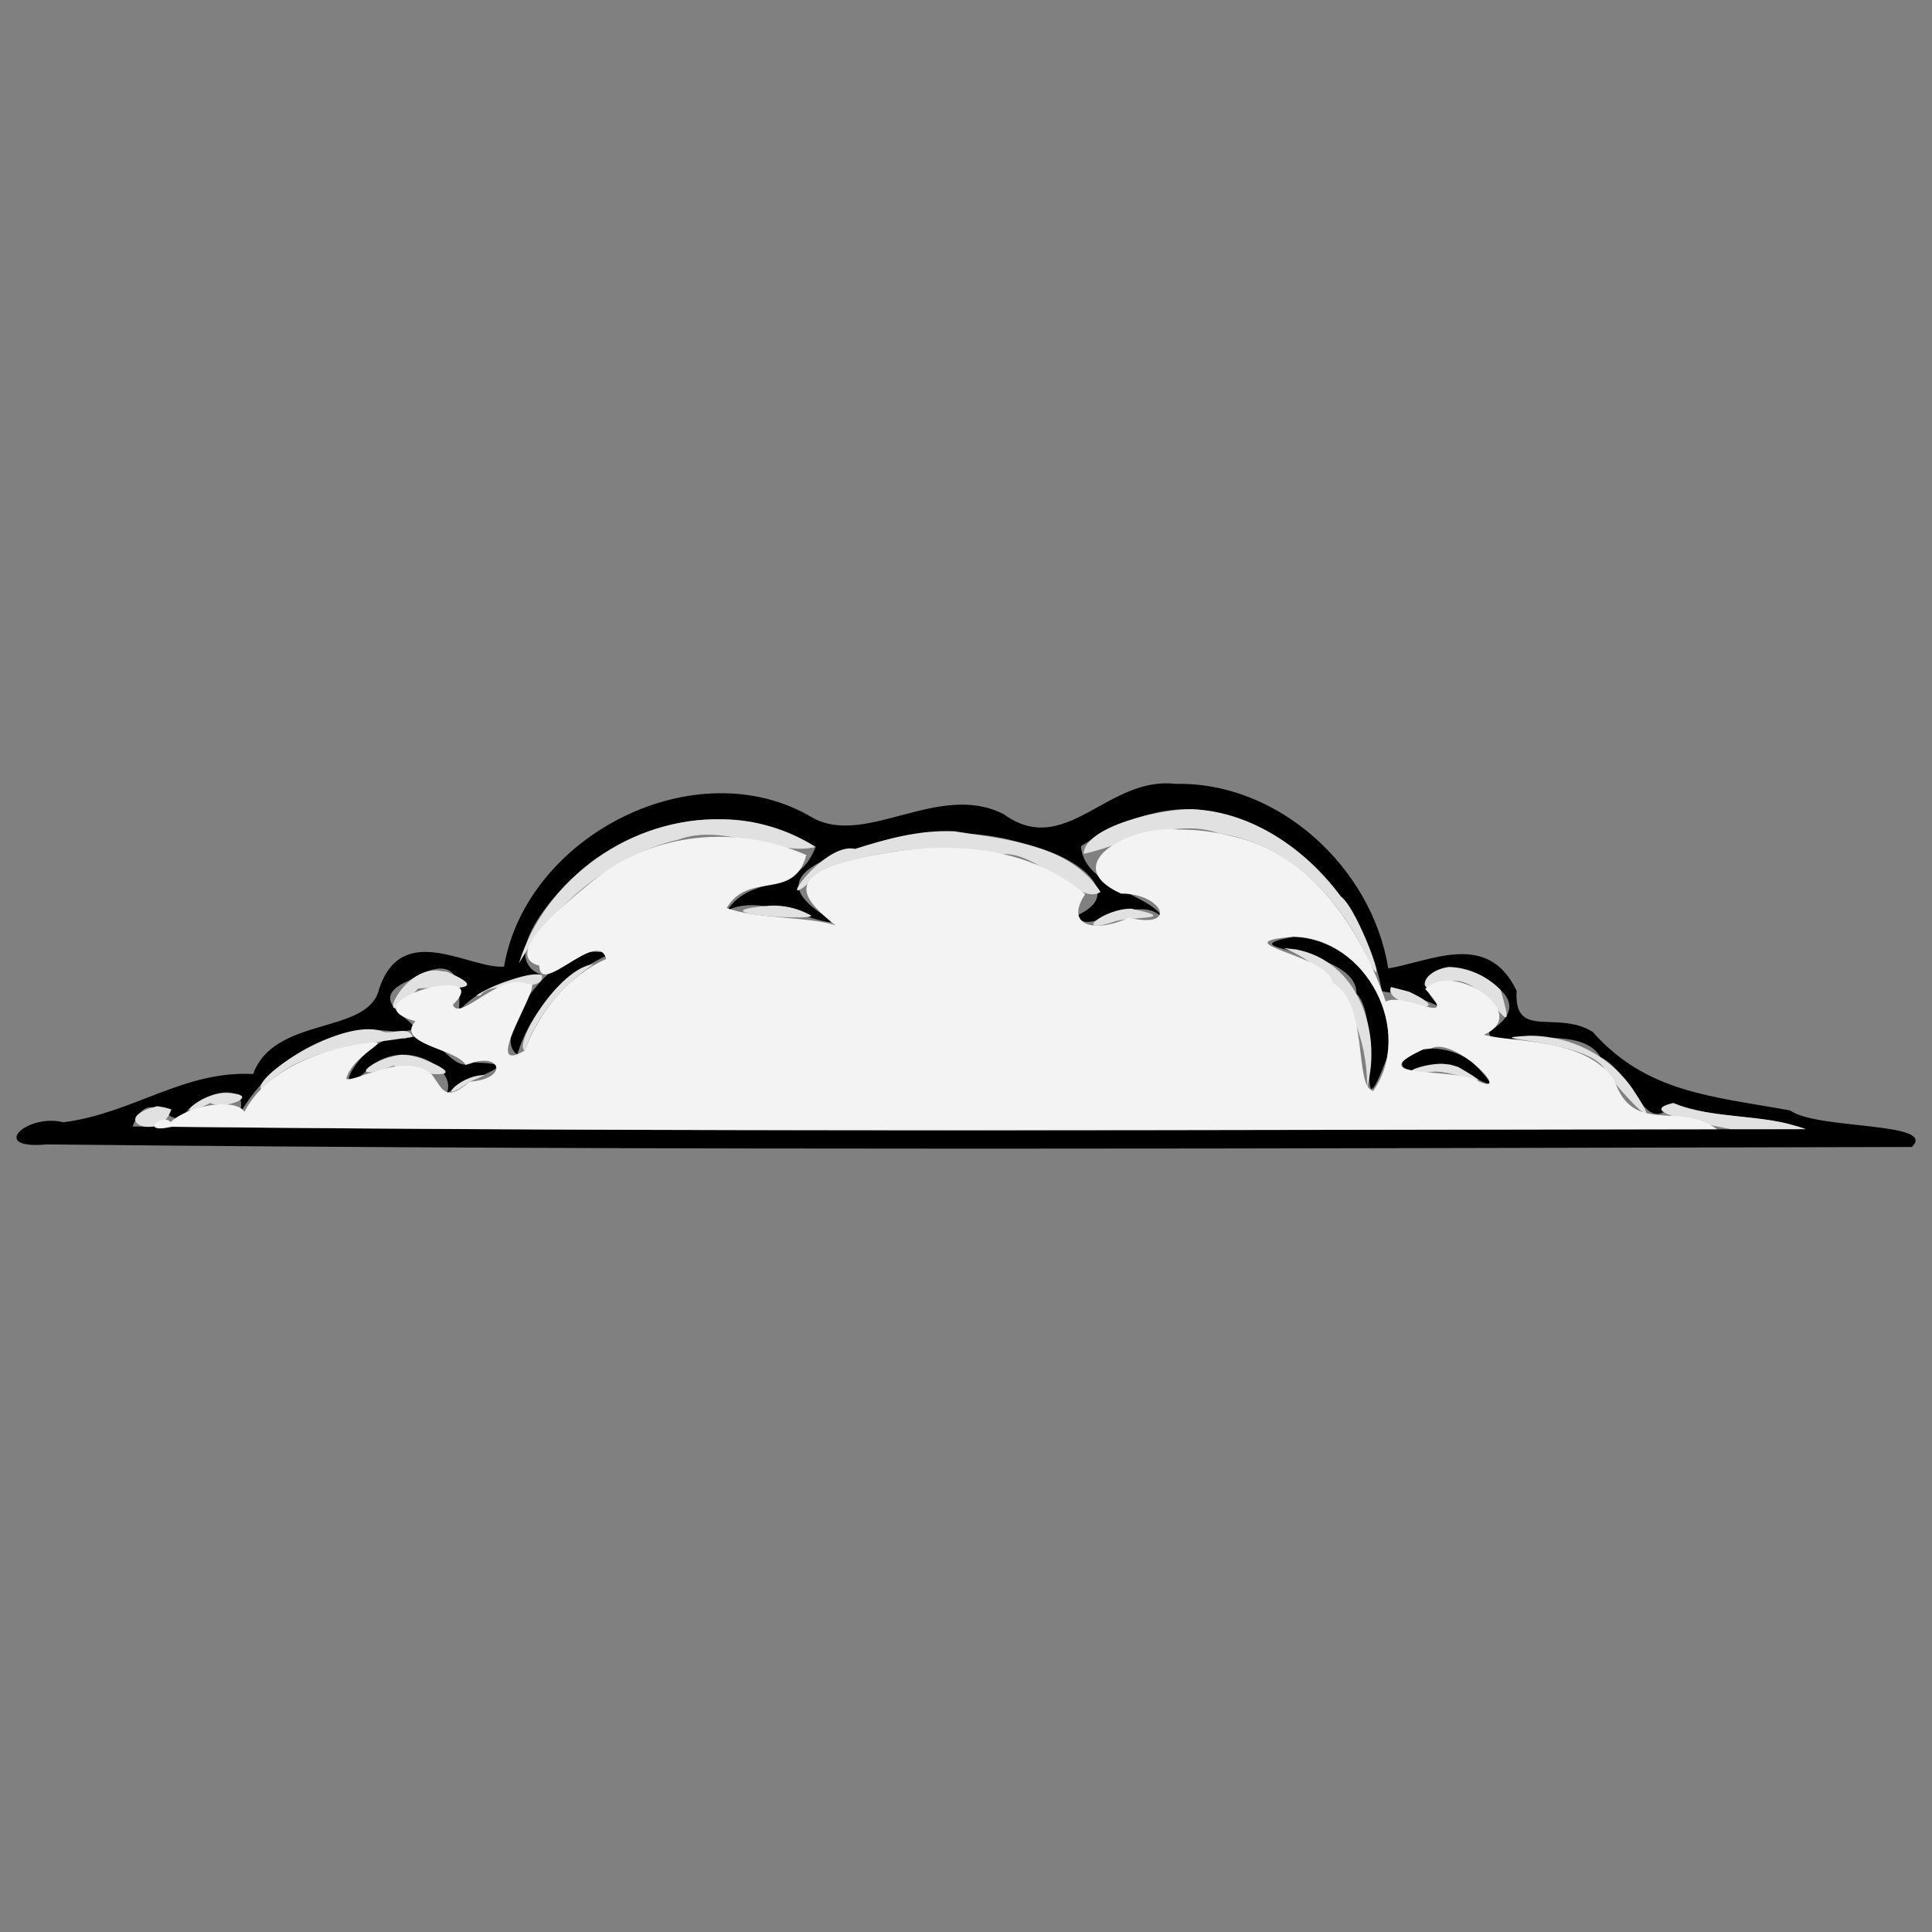 <svg version="1.1" viewBox="0 0 1e3 1e3" xmlns="http://www.w3.org/2000/svg">
 <rect x="0" y="0" width="1e3" height="1e3" fill="#808080" stroke="none"/>
 <path d="m608.3 405.73c-35.151-4.059-56.827 38.84-88.701 15.738-33.525-17.266-71.31 17.078-98.929 1.821-60.21-36.004-148.28 9.097-159.77 77.029-17.854 1.391-52.674-24.202-64.623 11.425-5.424 24.19-54.143 13.72-65.243 44.17-35.983-1.919-62.212 20.408-98.225 24.973-19.163-4.754-38.984 14.306-8.625 11.457 321.8 3.413 643.63 2.015 965.4 1.34 13.571-13.137-49.405-8.903-62.964-18.903-40.41-7.39-74.324-9.106-102.29-40.731-18.639-11.467-40.892 4.465-39.31-21.174-14.994-31.618-44.676-15.053-66.462-11.666-8.421-52.067-56.572-96.69-110.28-95.476zm8.911 13.11c49.449 3.298 89.563 46.893 98.076 94.222 2.486 0.636 19.246 2.213 29.794 8.095-34.238-35.801 67.733-12.834 25.889 12.579-2.848 11.285 46.361-6.113 57.285 13.293 17.316 8.358 23.136 42.975 37.88 23.912 17.217 8.24 59.436 6.826 64.64 13.537-287.39 0.14-574.87 1.735-862.19-1.409 9.415-23.876 20.787 4.061 27.239-6.722 7.601-11.091 35.309-18.169 27.66 1.143 15.627-27.694 46.352-47.808 79.792-43.696 32.996 0.565-22.884-13.163 8.756-26.452 30.428-18.54 25.18 11.127 25.661 15.652 11.143-11.948 26.776-17.426 42.782-18.354-25.737-9.16 12.236-51.213 32.961-63.497 31.99-20.53 76.149-23.819 108.73-2.735-9.829 25.405-33.3 13.75-45.789 32.872 17.739-9.174 46.51 7.505 55.771 5.972-20.005-11.513-28.754-22.48-2-33.624 33.666-11.666 70.817-18.095 105.23-5.049 17.928 3.445 49.221 22.916 22.219 35.208 4.633 12.004 30.674-12.945 44.381 1.386-7.327-13.144-40.576-15.677-42.5-37.142 17.082-11.242 36.896-19.952 57.747-19.191zm52.326 66.048c-37.756 7.216 33.065 5.011 32.577 29.437 14.229 14.261-1.817 78.886 15.833 33.109 5.218-29.884-17.234-61.332-48.411-62.546zm-360.79 7.831c-24.184-2.126-54.847 44.535-40.983 53.039 7.306-24.018 25.768-41.89 47.28-51.653-0.751-2.767-4.33-0.874-6.298-1.386zm-99.202 44.887c-21.335-5.489-43.742 41.173-16.389 13.206 19.353-13.373 44.271 3.46 37.78 15.659 8.641-8.65 44.966-15.895 14.203-16.506-12.351 6.564-17.695-18.569-35.594-12.359zm531.14 5.117c-24.272 1.937-15.866 19.74 3.063 8.016 14.452 1.11 41.035 22.757 18.731-0.757-6.223-4.702-14.005-7.252-21.794-7.259z" fill-rule="evenodd" stroke-width="2.297"/>
 <path d="m617.18 418.85c-16.065-0.361-56.013 9.021-56.268 23.09 18.913-3.888 46.035-19.23 70.228-10.57 36.402 5.501 63.373 34.464 77.658 66.823 11.05 20.496-5.69-27.91-14.831-34.173-18.218-24.312-45.6-43.868-76.792-45.169zm-243.38 5.221c-46.273-1.278-91.622 30.055-105.22 74.605 17.026-29.678 47.65-55.89 82.599-64.086 23.676-8.885 50.853 8.798 70.949 3.802-14.412-9.049-31.272-14.247-48.323-14.323zm68.749 15.328c-16.613-4.074-45.155 37.852-20.183 14.233 28.335-15.466 64.416-16.952 95.938-11.459 18.779-2.138 40.808 27.07 51.337 19.461-16.203-24.836-49.115-27.114-75.696-31.36-17.574-0.822-34.812 3.817-51.398 9.125zm-44.179 29.384c-43.628 3.708 31.014 8.703 20.364 4.498-6.224-3.283-13.331-4.897-20.364-4.498zm187.27 1.548c-14.284-0.24-32.171 14.596-7.465 6.272 7.933-2.079 33.444-0.688 7.465-6.272zm78.872 20.375c28.509 11.305 43.295 42.119 43.108 71.948 7.726-28.525-4.704-65.116-36.753-71.231l-6.354-0.717zm-357.34 8.351c-17.982 2.064-41.439 41.24-35.662 44.676 6.813-18.53 19.375-33.451 35.662-44.676zm442.76 1.444c-15.901 2.18-17.381 17.697-0.164 7.895 18.497-6.717 37.727 40.83 26.982 4.026-6.943-7.183-16.799-11.705-26.818-11.92zm-521.95 2.079c-20.571-4.071-37.044 37.746-11.543 9.044 10.197-0.922 41.471 2.743 14.921-8.628zm52.476 2.091c-9.108-2.999-42.06 13.388-31.747 10.488 5.68-8.482 33.839-0.412 31.747-10.488zm439.58 6.214c-5.246 9.812 38.456 15.99 9.255 2.414l-3.79-1.016-5.465-1.398zm-1.139 6.191c-0.07-0.034-9e-3 0.097 0 0zm-521.55 16.518c-21.932-6.475-67.478 24.834-62.04 30.297 20.192-21.671 51.834-23.127 78.129-27.144-1.627-6.435-11.983-0.504-16.089-3.153zm594.18 2.495c-32.906 1.743 34.092 1.628 39.705 18.819 9.735 12.722 32.283 36.425 13.922 8.854-12.028-17.576-32.455-27.754-53.629-27.673zm-13.725 1.432c-0.256-0.233-0.175 0.256 0 0zm-570.43 8.467c-15.918 2.242-29.176 14.978-3.723 5.614 14.533 5.195 43.468 7.771 14.796-3.654-3.555-1.206-7.289-2.106-11.072-1.96zm539.1 4.609c-12.228-0.02-27.353 7.279-5.34 4.204 9.991-1.694 39.565 12.466 13.667-2.53l-4.114-1.232-4.213-0.443zm-18.29 4.066c-0.155-0.144-0.096 0.151 0 0zm-477.12 1.79c-14.888-0.083-26.232 16.957-7.992 3.419l4.307-1.779 3.685-1.64zm-133.78 9.252c-13.534-0.39-30.916 16.679-8.413 5.198 6.911 4.022 27.855-4.449 8.413-5.198zm748.78 5.209c-21.44 4.945 19.252 11.198 29.672 13.537h39.01c-22.921-8.493-46.955-4.652-68.679-13.537zm-784.63 1.64c-27.194 6.79 1.799 19.414 7.255 1.652l-3.579-1.016-3.675-0.635z" fill="#e1e1e1" fill-rule="evenodd" stroke-width="2.297"/>
 <path d="m609.71 429.38c-23.839-2.612-63.017 17.782-29.494 33.157 20.891-0.33 30.499 18.537 4.16 12.502-18.687 8.352-33.289 3.692-22.712-12.197-35.104-29.877-86.017-27.87-127.87-15.595-26.057 8.812-16.824 19.239-1.401 31.732-12.896-4.551-41.239-3.326-56.26-8.986 11.36-19.387 34.728-3.148 41.222-27.421-35.79-15.769-79.044-12.014-109.82 12.816-11.057 9.171-49.515 39.025-28.373 44.416 0.146 16.727 30.422-19.58 34.599-3.442-19.799 8.807-34.573 27.429-42.256 47.474-24.86 14.463 13.051-39.911 1.838-34.174-13.295-7.809-35.525 19.815-38.963 10.402 23.434-22.666-56.642-1.598-19.343 8.501-10.71 11.961 21.724 14.346 25.92 22.598 19.177-7.619 22.481 7.473 2.143 8.692-13.026 11.361-14.158 3.224-19.611-3.689-14.051-12.299-39.686 4.251-44.306 2.251 3.927-14.787 32.539-22.69 3.274-17.31-21.478 3.991-45.653 14.596-55.978 34.387-3.999-7.169-28.226-3.931-38.16 5.302-4.549-5-16.785 6.428 0.711 2.382 266.56 2.899 533.12 1.599 799.68 1.303-19.815-14.829-43.392 3.763-53.211-25.608-15.275-21.821-50.84-18.929-67.544-23.275 25.418-10.863-15.571-38.511-30.282-23.725 19.154 20.774-11.709 1.219-20.377 6.572-12.976-37.241-37.99-76.215-79.123-85.511-9.28-2.394-18.887-3.643-28.475-3.557zm59.81 55.468c37.572 0.621 62.823 48.877 41.26 79.805-10.161-1.972-2.053-46.128-21.133-55.965-1.371-14.605-58.952-20.616-20.127-23.84zm71.121 57.87c11.746-6.65 43.025 25.195 24.732 17.014-11.573-7.457-62.661-0.92-28.42-16.681l3.689-0.333z" fill="#f3f3f3" fill-rule="evenodd" stroke-width="2.297"/>
</svg>
